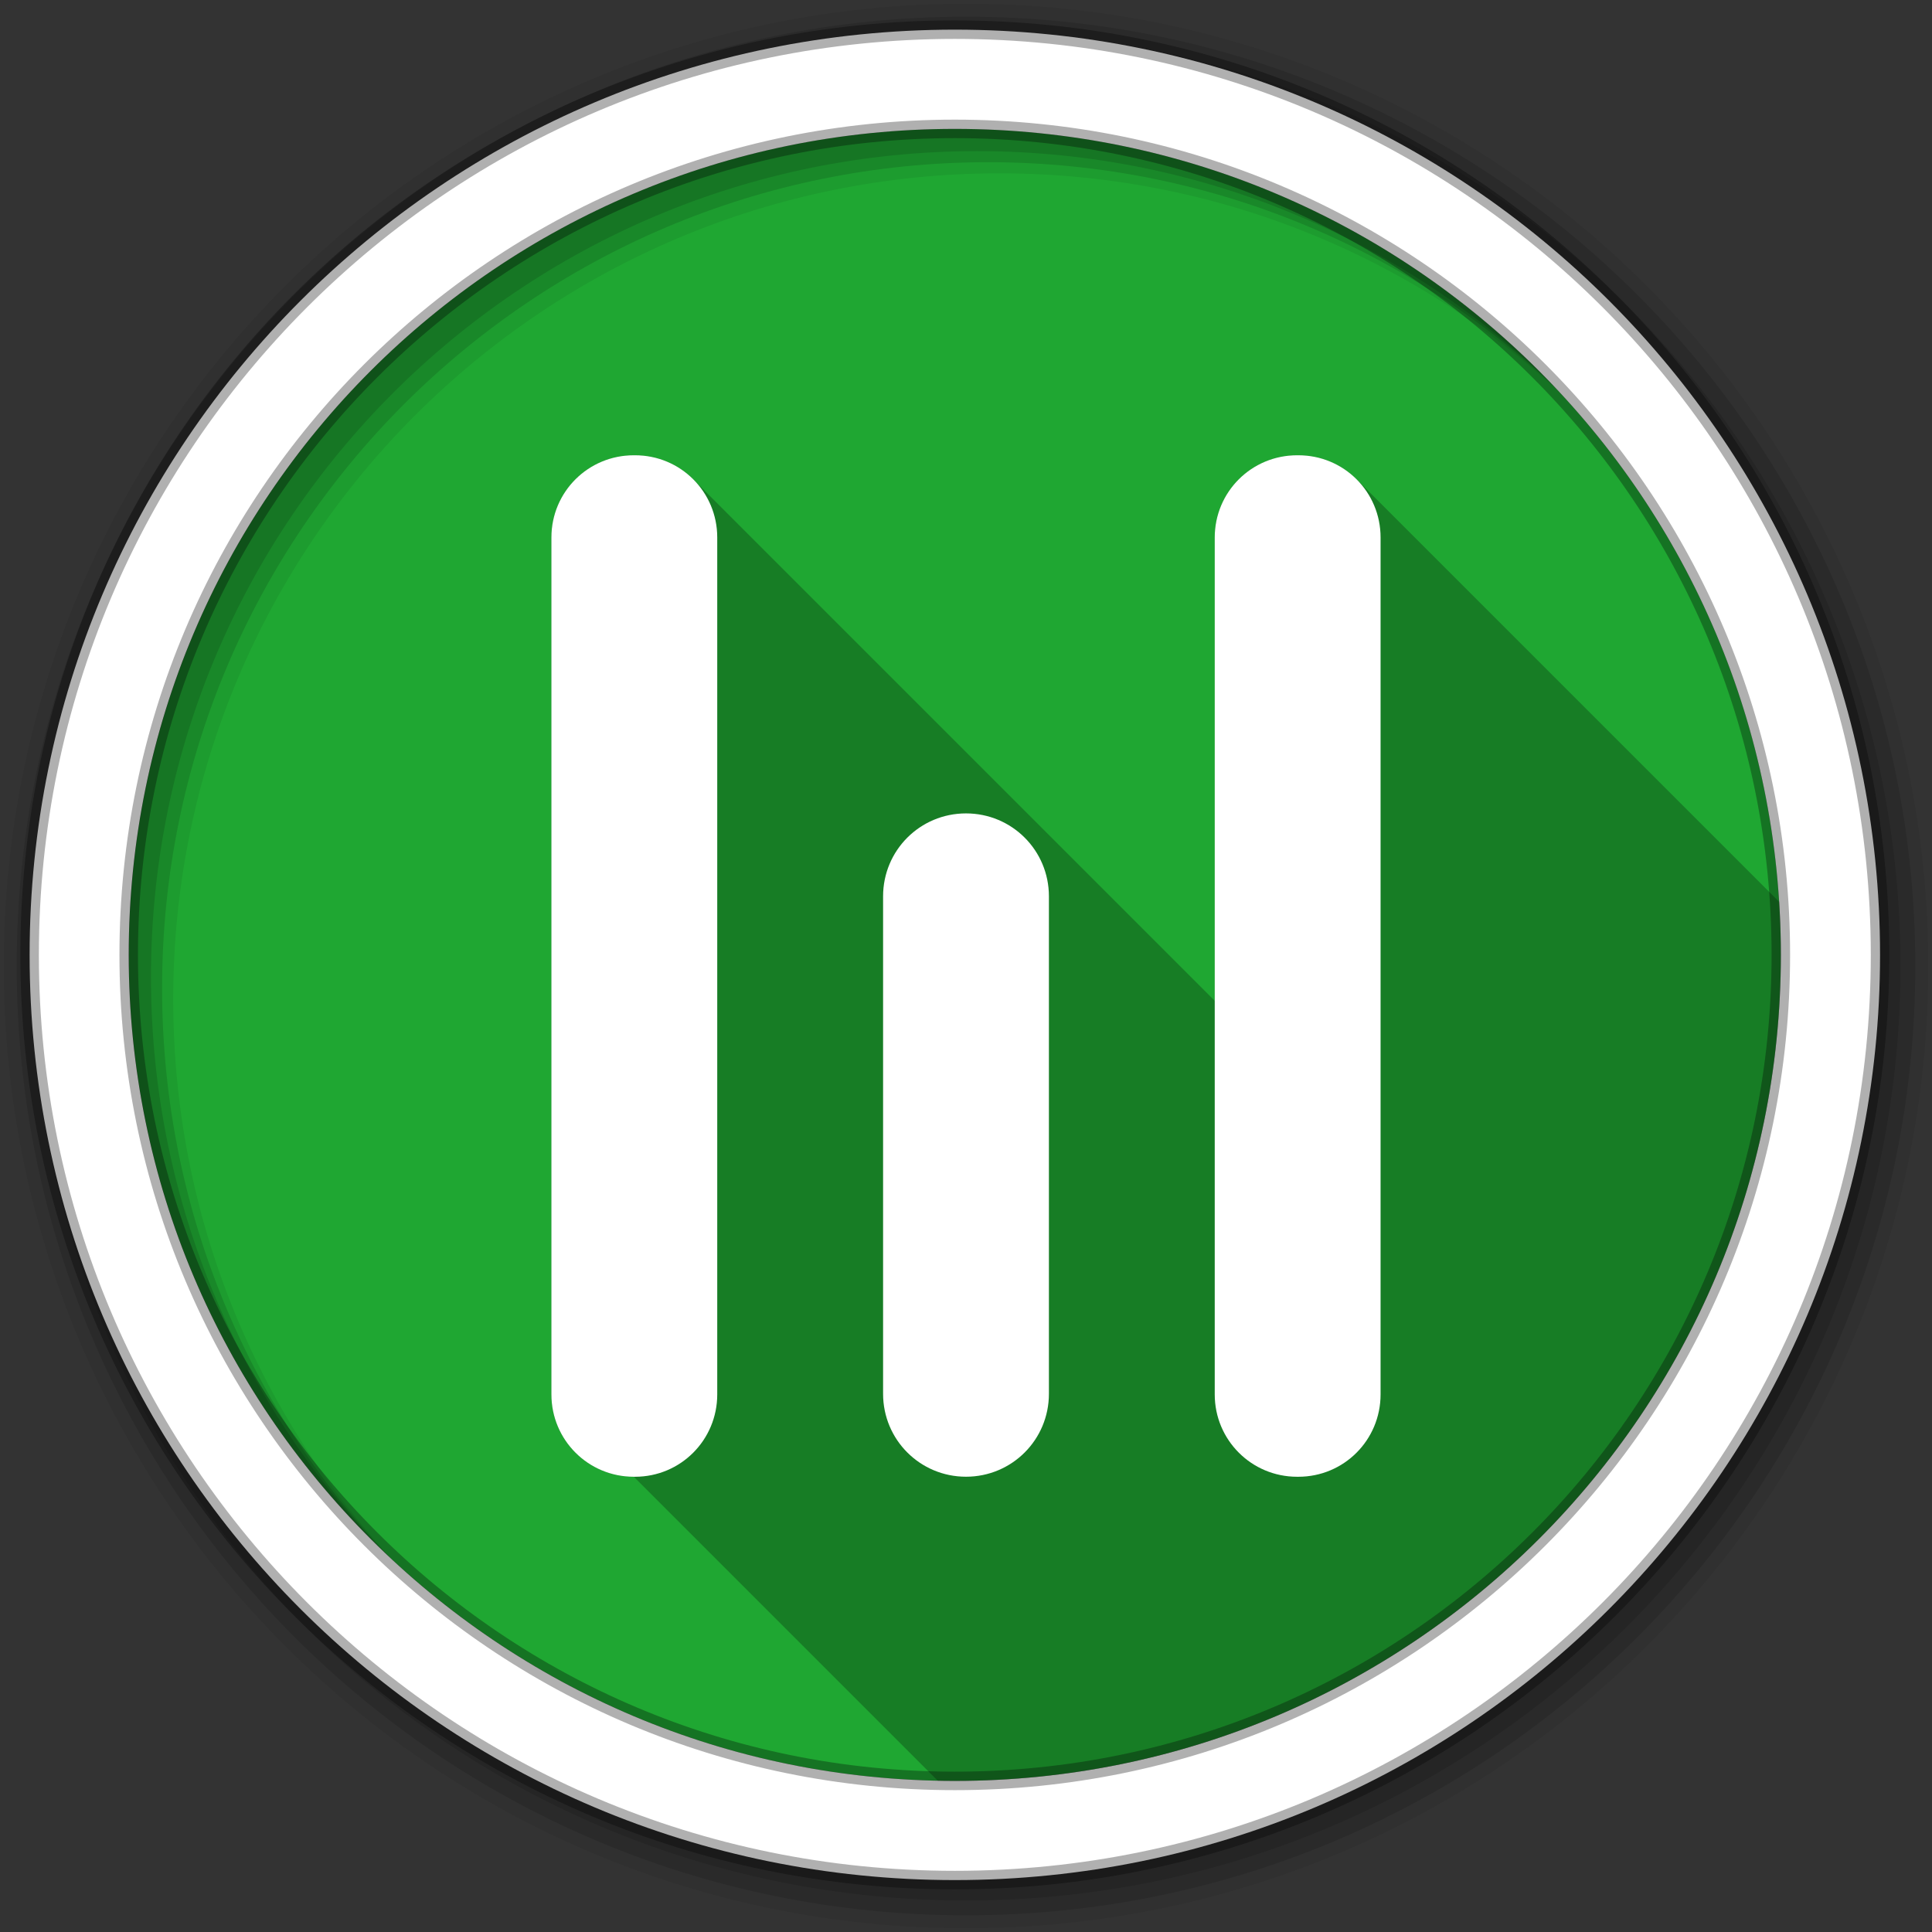 <svg viewBox="0 0 512 512" xmlns="http://www.w3.org/2000/svg">
 <rect x="0" y="0" width="512" height="512" fill="#333333" stroke="none"/>
 <g fill-rule="evenodd">
  <path d="m471.95 253.05c0 120.9-98.01 218.91-218.91 218.91s-218.91-98.01-218.91-218.91 98.01-218.91 218.91-218.91 218.91 98.01 218.91 218.91" fill="#1FA732"/>
  <path d="m256 1c-140.83 0-255 114.17-255 255s114.17 255 255 255 255-114.17 255-255-114.17-255-255-255m8.827 44.931c120.9 0 218.9 98 218.9 218.9s-98 218.9-218.9 218.9-218.93-98-218.93-218.9 98.03-218.9 218.93-218.9" fill-opacity=".067"/>
  <g fill-opacity=".129">
   <path d="m256 4.43c-138.94 0-251.57 112.63-251.57 251.57s112.63 251.57 251.57 251.57 251.57-112.63 251.57-251.57-112.63-251.57-251.57-251.57m5.885 38.556c120.9 0 218.9 98 218.9 218.9s-98 218.9-218.9 218.9-218.93-98-218.93-218.9 98.03-218.9 218.93-218.9"/>
   <path d="m256 8.36c-136.77 0-247.64 110.87-247.64 247.64s110.87 247.64 247.64 247.64 247.64-110.87 247.64-247.64-110.87-247.64-247.64-247.64m2.942 31.691c120.9 0 218.9 98 218.9 218.9s-98 218.9-218.9 218.9-218.93-98-218.93-218.9 98.03-218.9 218.93-218.9"/>
  </g>
  <path d="m253.04 7.86c-135.42 0-245.19 109.78-245.19 245.19 0 135.42 109.78 245.19 245.19 245.19 135.42 0 245.19-109.78 245.19-245.19 0-135.42-109.78-245.19-245.19-245.19m0 26.297c120.9 0 218.9 98 218.9 218.9s-98 218.9-218.9 218.9-218.93-98-218.93-218.9 98.03-218.9 218.93-218.9z" fill="#ffffff" stroke="#000000" stroke-opacity=".31" stroke-width="4.904"/>
 </g>
 <path d="m167.96 120.65c-12.08 0-21.822 9.707-21.822 21.783v227.1c0 12.08 9.746 21.822 21.822 21.822l80.55 80.55c1.509.031 3.02.059 4.535.059 120.9 0 218.91-98.01 218.91-218.91 0-4.725-.168-9.412-.463-14.06l-111.98-111.98c-3.936-3.936-9.382-6.363-15.42-6.363h-.342c-12.08 0-21.822 9.707-21.822 21.783v122.8l-137.74-137.74c-3.967-4.218-9.605-6.844-15.885-6.844h-.342" opacity=".25"/>
 <g fill="#ffffff">
  <path d="m167.95 120.65c-12.08 0-21.822 9.707-21.822 21.784v227.1c0 12.08 9.745 21.822 21.822 21.822h.342c12.08 0 21.784-9.745 21.784-21.822v-227.1c0-12.08-9.707-21.784-21.784-21.784z"/>
  <path d="m343.74 120.65c-12.08 0-21.822 9.707-21.822 21.784v227.1c0 12.08 9.745 21.822 21.822 21.822h.342c12.08 0 21.784-9.745 21.784-21.822v-227.1c0-12.08-9.707-21.784-21.784-21.784z"/>
 </g>
 <path d="m256 215.56c-12.173 0-21.973 9.801-21.973 21.973v131.84c0 12.173 9.801 21.973 21.973 21.973 12.173 0 21.973-9.801 21.973-21.973v-131.84c0-12.173-9.801-21.973-21.973-21.973" fill="#ffffff"/>
</svg>
